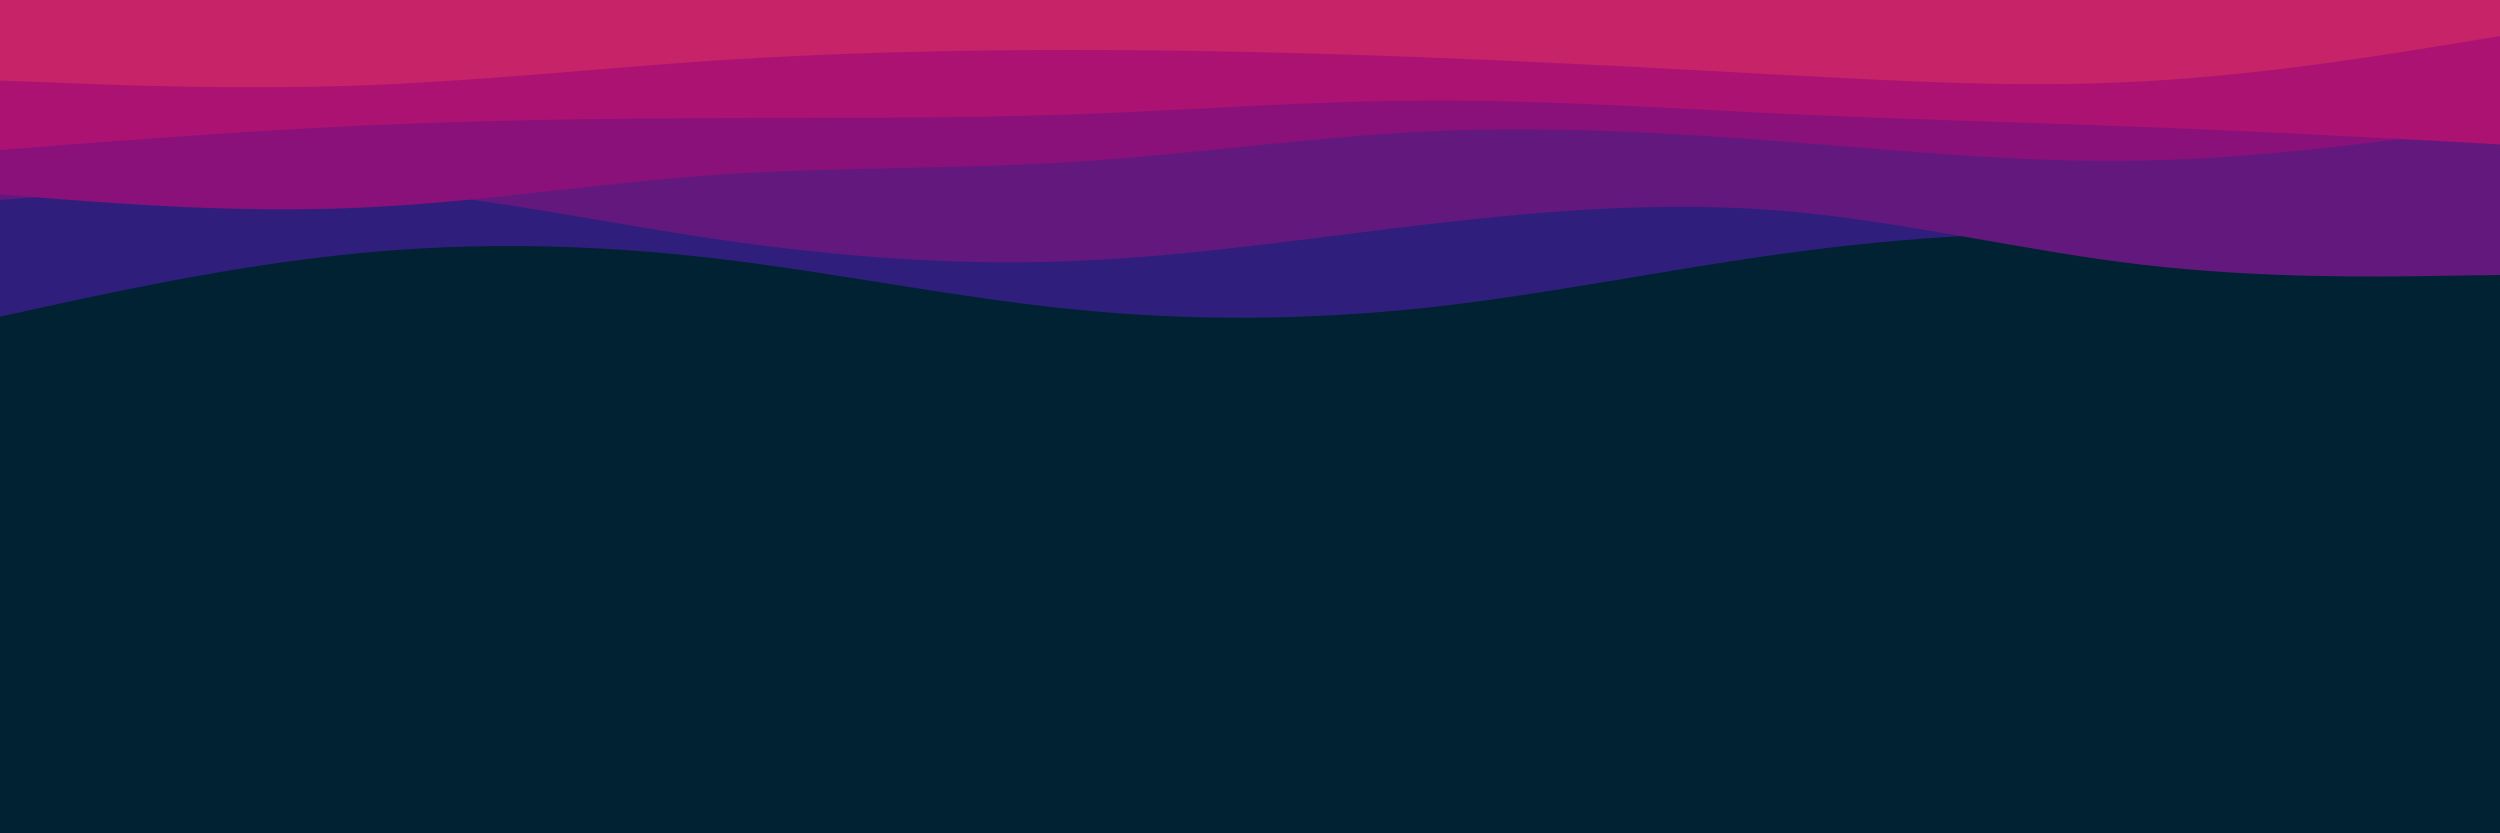 <svg id="visual" viewBox="0 0 900 300" width="900" height="300" xmlns="http://www.w3.org/2000/svg" xmlns:xlink="http://www.w3.org/1999/xlink" version="1.1"><rect x="0" y="0" width="900" height="300" fill="#002233"></rect><path d="M0 114L21.5 109.3C43 104.7 86 95.3 128.8 91.2C171.7 87 214.3 88 257.2 93C300 98 343 107 385.8 111.3C428.7 115.7 471.3 115.3 514.2 110.7C557 106 600 97 642.8 91.2C685.7 85.3 728.3 82.7 771.2 84.5C814 86.3 857 92.7 878.5 95.8L900 99L900 0L878.5 0C857 0 814 0 771.2 0C728.3 0 685.7 0 642.8 0C600 0 557 0 514.2 0C471.3 0 428.7 0 385.8 0C343 0 300 0 257.2 0C214.3 0 171.7 0 128.8 0C86 0 43 0 21.5 0L0 0Z" fill="#301e7d"></path><path d="M0 72L21.5 70.2C43 68.3 86 64.7 128.8 67.5C171.7 70.3 214.3 79.7 257.2 86C300 92.3 343 95.7 385.8 94C428.7 92.3 471.3 85.7 514.2 80.7C557 75.7 600 72.3 642.8 76C685.7 79.7 728.3 90.3 771.2 95.3C814 100.3 857 99.7 878.5 99.3L900 99L900 0L878.5 0C857 0 814 0 771.2 0C728.3 0 685.7 0 642.8 0C600 0 557 0 514.2 0C471.3 0 428.7 0 385.8 0C343 0 300 0 257.2 0C214.3 0 171.7 0 128.8 0C86 0 43 0 21.5 0L0 0Z" fill="#63187e"></path><path d="M0 70L21.5 71.7C43 73.3 86 76.7 128.8 74.8C171.7 73 214.3 66 257.2 63C300 60 343 61 385.8 58.3C428.7 55.7 471.3 49.3 514.2 47.3C557 45.3 600 47.7 642.8 51C685.7 54.3 728.3 58.7 771.2 57.8C814 57 857 51 878.5 48L900 45L900 0L878.5 0C857 0 814 0 771.2 0C728.3 0 685.7 0 642.8 0C600 0 557 0 514.2 0C471.3 0 428.7 0 385.8 0C343 0 300 0 257.2 0C214.3 0 171.7 0 128.8 0C86 0 43 0 21.5 0L0 0Z" fill="#8a117a"></path><path d="M0 54L21.5 52.3C43 50.7 86 47.3 128.8 45.3C171.7 43.3 214.3 42.7 257.2 42.5C300 42.3 343 42.7 385.8 41.2C428.7 39.7 471.3 36.3 514.2 36.2C557 36 600 39 642.8 41C685.7 43 728.3 44 771.2 45.7C814 47.3 857 49.7 878.5 50.8L900 52L900 0L878.5 0C857 0 814 0 771.2 0C728.3 0 685.7 0 642.8 0C600 0 557 0 514.2 0C471.3 0 428.7 0 385.8 0C343 0 300 0 257.2 0C214.3 0 171.7 0 128.8 0C86 0 43 0 21.5 0L0 0Z" fill="#ab1272"></path><path d="M0 29L21.5 29.8C43 30.7 86 32.3 128.8 30.8C171.7 29.3 214.3 24.7 257.2 21.8C300 19 343 18 385.8 18C428.7 18 471.3 19 514.2 20.7C557 22.3 600 24.7 642.8 27C685.7 29.3 728.3 31.7 771.2 29.3C814 27 857 20 878.5 16.5L900 13L900 0L878.5 0C857 0 814 0 771.2 0C728.3 0 685.7 0 642.8 0C600 0 557 0 514.2 0C471.3 0 428.7 0 385.8 0C343 0 300 0 257.2 0C214.3 0 171.7 0 128.8 0C86 0 43 0 21.5 0L0 0Z" fill="#c62368"></path></svg>